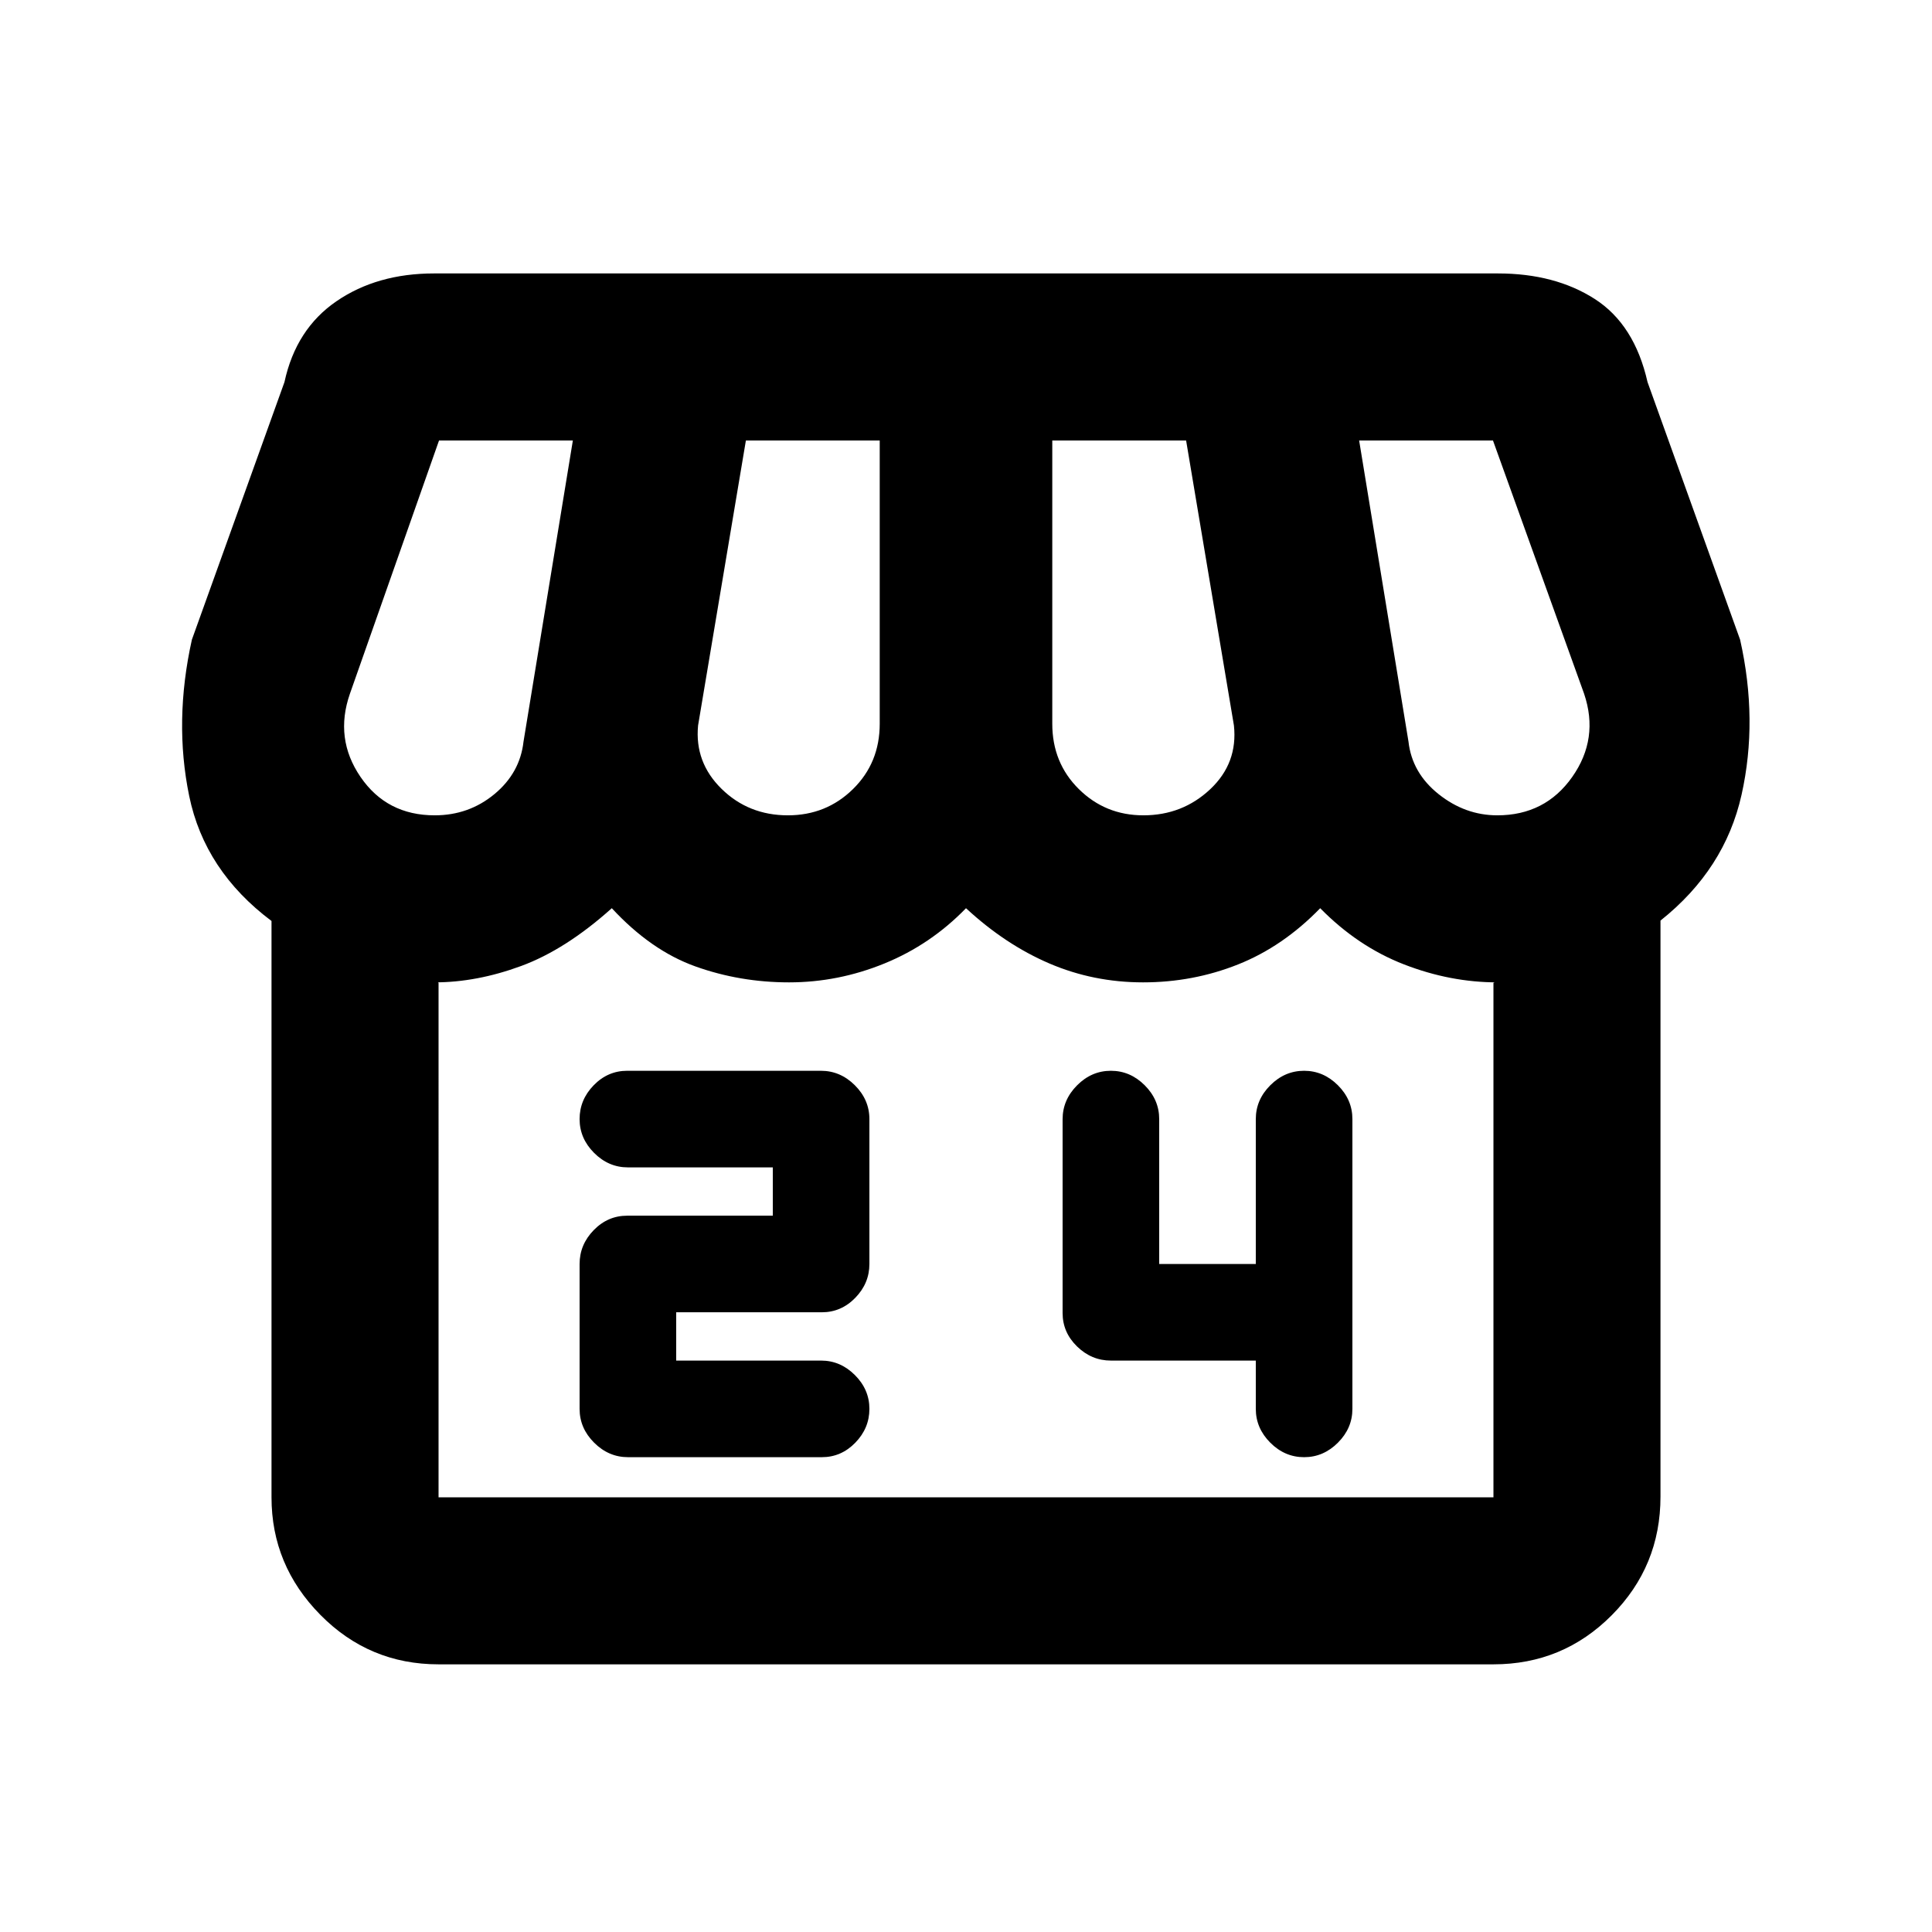 <svg xmlns="http://www.w3.org/2000/svg" height="20" viewBox="0 -960 960 960" width="20"><path d="M825.087-502.565v286.203q0 34.632-24.259 58.997Q776.57-133 742.087-133H217.913q-34.483 0-58.741-24.609-24.259-24.608-24.259-58.391v-286.37q-33.239-24.913-40.902-62.108-7.663-37.196 1.337-77.674l46-128q5.717-26.392 25.869-40.185 20.153-13.794 48.455-13.794h528.656q28.302 0 48.074 12.674t26.25 41.305l46 128q9 40 .718 77.076-8.283 37.076-40.283 62.511ZM568.115-554.87q19.45 0 33.233-12.967 13.782-12.968 11.782-31.685L589.37-741.13h-66.5v140.751q0 19.422 13.196 32.466 13.197 13.043 32.049 13.043Zm-176.615 0q19.065 0 32.348-13.043 13.282-13.044 13.282-32.466V-741.13h-66.5l-23.76 141.608q-1.761 18.326 11.663 31.489T391.5-554.87Zm-175.5 0q16.948 0 29.659-10.521 12.711-10.522 14.471-26.087l24.522-149.652h-66.5L173.87-615.283q-7.761 22.283 5.282 41.348Q192.196-554.87 216-554.87Zm528 0q23.804 0 37.228-19.065 13.424-19.065 5.902-41.348L741.848-741.13h-66.5l24.522 149.652q1.76 15.565 14.971 26.087Q728.052-554.87 744-554.87ZM217.913-216h524.174v-255.63q.956-.479 1.196-.359.239.12.717.12-23.326 0-46.304-8.903-22.979-8.902-41.696-27.945-18.478 19.043-40.839 27.945-22.362 8.903-47.17 8.903-24.688 0-46.601-9.403-21.912-9.402-41.39-27.445-17.478 18.043-40.478 27.445-23 9.403-47.435 9.403-24.37 0-46.489-7.903-22.12-7.902-41.598-28.945-22.973 20.596-45.062 28.722-22.09 8.126-42.938 8.126.478 0 .957-.12.478-.12.956.359V-216Zm524.174 0H215.786h528.283H742.087Zm-430.013-19.935h96.296q9.63 0 16.63-7.2 7-7.2 7-16.8 0-9.6-7.2-16.8-7.2-7.2-16.8-7.2h-72v-24h72.353q9.647 0 16.647-7.2 7-7.2 7-16.8v-72q0-9.6-7.222-16.8-7.222-7.2-16.852-7.2H311.63q-9.63 0-16.63 7.2-7 7.2-7 16.8 0 9.6 7.2 16.8 7.2 7.2 16.8 7.2h72v24h-72.353q-9.647 0-16.647 7.2-7 7.2-7 16.8v72q0 9.6 7.222 16.8 7.222 7.2 16.852 7.2Zm311.926-48v24q0 9.6 7.2 16.8 7.2 7.2 16.8 7.2 9.6 0 16.8-7.2 7.2-7.2 7.2-16.8v-144q0-9.6-7.2-16.8-7.2-7.2-16.8-7.2-9.6 0-16.8 7.2-7.2 7.2-7.2 16.8v72h-48v-72q0-9.6-7.2-16.8-7.2-7.2-16.8-7.2-9.6 0-16.8 7.223-7.2 7.222-7.2 16.851v96.297q0 9.629 7.2 16.629 7.2 7 16.8 7h72Z"/></svg>